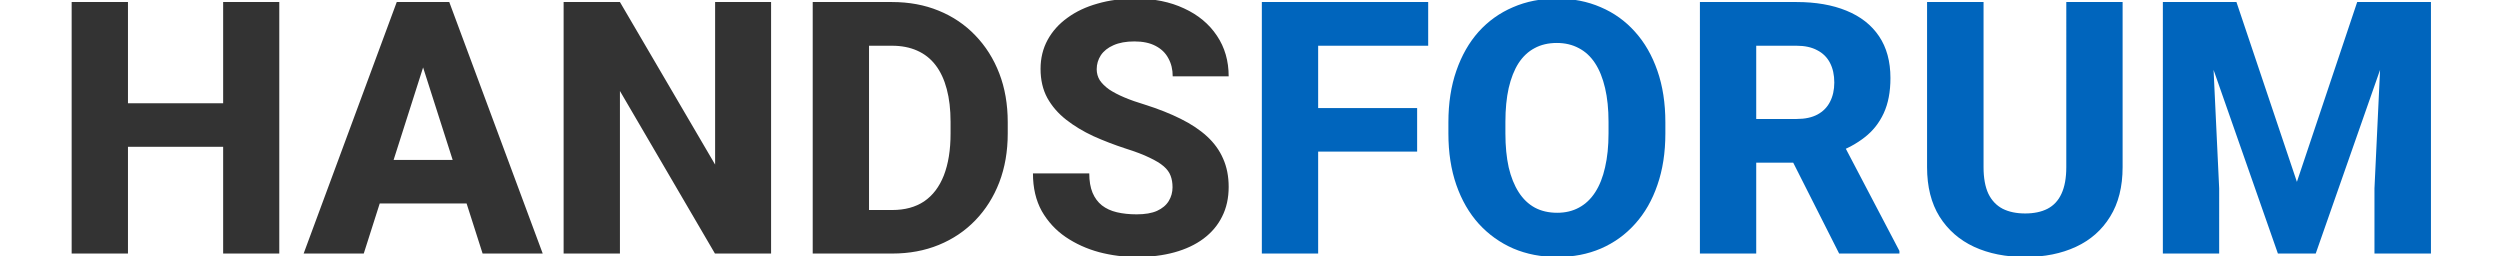 <?xml version="1.0" encoding="UTF-8" standalone="no"?>
<svg
   width="848"
   height="87"
   viewBox="0 103 848 87"
   fill="none"
   version="1.1"
   id="svg2"
   sodipodi:docname="Hands Forum Logo.svg"
   inkscape:version="1.3 (0e150ed6c4, 2023-07-21)"
   xmlns:inkscape="http://www.inkscape.org/namespaces/inkscape"
   xmlns:sodipodi="http://sodipodi.sourceforge.net/DTD/sodipodi-0.dtd"
   xmlns="http://www.w3.org/2000/svg"
   xmlns:svg="http://www.w3.org/2000/svg">
  <sodipodi:namedview
     id="namedview2"
     pagecolor="#ffffff"
     bordercolor="#666666"
     borderopacity="1.0"
     inkscape:showpageshadow="2"
     inkscape:pageopacity="0.0"
     inkscape:pagecheckerboard="0"
     inkscape:deskcolor="#d1d1d1"
     inkscape:zoom="1.1023528"
     inkscape:cx="412.75353"
     inkscape:cy="229.05553"
     inkscape:window-width="1920"
     inkscape:window-height="999"
     inkscape:window-x="0"
     inkscape:window-y="26"
     inkscape:window-maximized="1"
     inkscape:current-layer="svg2" />
  <g
     clip-path="url(#clip0_961_19)"
     id="g2">
    <path
       d="m 81.551,138.023 v 14.766 H 37.371 V 138.023 Z M 43.406,103.688 V 189 H 24.305 v -85.312 z m 51.328,0 V 189 H 75.691 V 103.688 Z M 145.418,119.918 123.387,189 h -20.391 l 31.582,-85.312 h 12.891 z m 18.281,69.082 -22.09,-69.082 -2.285,-16.23 h 13.067 L 184.09,189 Z m -0.937,-31.758 v 14.766 h -44.473 v -14.766 z m 98.789,-53.554 V 189 H 242.508 L 210.281,133.863 V 189 H 191.18 v -85.312 h 19.101 l 32.285,55.136 V 103.688 Z M 302.684,189 h -18.75 l 0.117,-14.766 h 18.633 c 4.257,0 7.851,-0.976 10.781,-2.929 2.93,-1.993 5.156,-4.922 6.68,-8.789 1.523,-3.907 2.285,-8.653 2.285,-14.239 v -3.925 c 0,-4.219 -0.43,-7.93 -1.289,-11.133 -0.86,-3.242 -2.129,-5.957 -3.809,-8.145 -1.68,-2.187 -3.77,-3.828 -6.27,-4.922 -2.46,-1.093 -5.292,-1.64 -8.496,-1.64 h -18.984 v -14.824 h 18.984 c 5.782,0 11.055,0.976 15.821,2.929 4.804,1.953 8.945,4.746 12.422,8.379 3.515,3.633 6.23,7.93 8.144,12.891 1.914,4.961 2.871,10.488 2.871,16.582 v 3.808 c 0,6.055 -0.957,11.582 -2.871,16.582 -1.914,4.961 -4.629,9.258 -8.144,12.891 -3.477,3.594 -7.598,6.367 -12.364,8.32 -4.765,1.953 -10.019,2.93 -15.761,2.93 z m -7.911,-85.312 V 189 h -19.101 v -85.312 z m 102.95,62.812 c 0,-1.445 -0.215,-2.734 -0.645,-3.867 -0.43,-1.172 -1.211,-2.246 -2.344,-3.223 -1.132,-0.976 -2.734,-1.953 -4.804,-2.93 -2.071,-1.015 -4.785,-2.05 -8.145,-3.105 -3.828,-1.25 -7.48,-2.656 -10.957,-4.219 -3.437,-1.601 -6.504,-3.457 -9.199,-5.566 -2.695,-2.11 -4.824,-4.57 -6.387,-7.383 -1.523,-2.812 -2.285,-6.094 -2.285,-9.844 0,-3.633 0.801,-6.914 2.402,-9.843 1.602,-2.93 3.848,-5.43 6.739,-7.5 2.89,-2.11 6.289,-3.711 10.195,-4.805 3.906,-1.133 8.203,-1.699 12.891,-1.699 6.25,0 11.738,1.113 16.464,3.339 4.766,2.188 8.477,5.274 11.133,9.258 2.657,3.946 3.985,8.535 3.985,13.77 h -18.985 c 0,-2.305 -0.488,-4.336 -1.465,-6.094 -0.937,-1.797 -2.382,-3.203 -4.336,-4.219 -1.914,-1.015 -4.316,-1.523 -7.207,-1.523 -2.812,0 -5.175,0.43 -7.089,1.289 -1.875,0.82 -3.301,1.953 -4.278,3.398 -0.937,1.446 -1.406,3.028 -1.406,4.746 0,1.368 0.352,2.618 1.055,3.75 0.742,1.094 1.797,2.129 3.164,3.106 1.406,0.937 3.125,1.836 5.156,2.695 2.031,0.86 4.355,1.68 6.973,2.461 4.57,1.446 8.613,3.047 12.129,4.805 3.554,1.758 6.543,3.75 8.964,5.976 2.422,2.227 4.239,4.747 5.45,7.559 1.25,2.813 1.875,5.996 1.875,9.551 0,3.789 -0.743,7.148 -2.227,10.078 -1.445,2.93 -3.555,5.43 -6.328,7.5 -2.734,2.031 -6.016,3.574 -9.844,4.629 -3.828,1.055 -8.105,1.582 -12.832,1.582 -4.297,0 -8.535,-0.547 -12.715,-1.641 -4.179,-1.133 -7.968,-2.851 -11.367,-5.156 -3.359,-2.305 -6.055,-5.234 -8.086,-8.789 -1.992,-3.594 -2.988,-7.852 -2.988,-12.774 h 19.101 c 0,2.579 0.372,4.766 1.114,6.563 0.742,1.758 1.797,3.184 3.164,4.277 1.406,1.094 3.105,1.875 5.097,2.344 1.993,0.469 4.219,0.703 6.68,0.703 2.852,0 5.156,-0.39 6.914,-1.172 1.797,-0.82 3.125,-1.933 3.985,-3.339 0.859,-1.407 1.289,-2.969 1.289,-4.688 z"
       fill="#333333"
       id="path1" />
    <path
       d="M 447.117,103.688 V 189 h -19.101 v -85.312 z m 33.574,35.976 v 14.766 h -38.906 v -14.766 z m 3.75,-35.976 v 14.824 h -42.656 v -14.824 z m 80.45,40.781 v 3.808 c 0,6.485 -0.899,12.305 -2.696,17.461 -1.757,5.157 -4.277,9.551 -7.558,13.184 -3.242,3.633 -7.11,6.426 -11.602,8.379 -4.453,1.914 -9.394,2.871 -14.824,2.871 -5.43,0 -10.391,-0.957 -14.883,-2.871 -4.492,-1.953 -8.398,-4.746 -11.719,-8.379 -3.281,-3.633 -5.82,-8.027 -7.617,-13.184 -1.797,-5.156 -2.695,-10.976 -2.695,-17.461 v -3.808 c 0,-6.485 0.898,-12.305 2.695,-17.461 1.797,-5.196 4.317,-9.61 7.559,-13.242 3.281,-3.633 7.168,-6.407 11.66,-8.321 4.492,-1.953 9.453,-2.929 14.883,-2.929 5.429,0 10.39,0.976 14.883,2.929 4.492,1.914 8.359,4.688 11.601,8.321 3.281,3.632 5.82,8.046 7.617,13.242 1.797,5.156 2.696,10.976 2.696,17.461 z m -19.278,3.808 v -3.925 c 0,-4.336 -0.39,-8.164 -1.172,-11.485 -0.781,-3.359 -1.914,-6.172 -3.398,-8.437 -1.484,-2.266 -3.32,-3.965 -5.508,-5.098 -2.187,-1.172 -4.668,-1.758 -7.441,-1.758 -2.891,0 -5.41,0.586 -7.559,1.758 -2.148,1.133 -3.965,2.832 -5.449,5.098 -1.445,2.265 -2.559,5.078 -3.34,8.437 -0.742,3.321 -1.113,7.149 -1.113,11.485 v 3.925 c 0,4.297 0.371,8.125 1.113,11.485 0.781,3.32 1.914,6.133 3.399,8.437 1.484,2.305 3.3,4.043 5.449,5.215 2.187,1.172 4.726,1.758 7.617,1.758 2.773,0 5.234,-0.586 7.383,-1.758 2.187,-1.172 4.023,-2.91 5.508,-5.215 1.484,-2.304 2.597,-5.117 3.339,-8.437 0.782,-3.36 1.172,-7.188 1.172,-11.485 z m 30.996,-44.589 h 32.754 c 6.524,0 12.168,0.976 16.934,2.929 4.805,1.953 8.496,4.844 11.074,8.672 2.578,3.828 3.867,8.555 3.867,14.18 0,4.687 -0.761,8.672 -2.285,11.953 -1.523,3.281 -3.672,5.996 -6.445,8.144 -2.735,2.149 -5.938,3.887 -9.61,5.215 l -6.21,3.399 h -27.891 l -0.117,-14.825 h 20.742 c 2.851,0 5.215,-0.507 7.09,-1.523 1.875,-1.016 3.281,-2.441 4.218,-4.277 0.977,-1.875 1.465,-4.063 1.465,-6.563 0,-2.578 -0.488,-4.804 -1.465,-6.68 -0.976,-1.874 -2.421,-3.3 -4.335,-4.277 -1.875,-1.015 -4.219,-1.523 -7.032,-1.523 H 595.711 V 189 h -19.102 z m 47.227,85.312 -19.16,-37.91 20.156,-0.059 19.453,37.09 V 189 Z m 77.051,-85.312 h 19.101 v 56.015 c 0,6.641 -1.406,12.227 -4.218,16.758 -2.774,4.531 -6.641,7.949 -11.602,10.254 -4.961,2.305 -10.703,3.457 -17.227,3.457 -6.562,0 -12.343,-1.152 -17.343,-3.457 -4.961,-2.305 -8.868,-5.723 -11.719,-10.254 -2.813,-4.531 -4.219,-10.117 -4.219,-16.758 v -56.015 h 19.16 v 56.015 c 0,3.672 0.547,6.68 1.641,9.024 1.133,2.304 2.754,4.003 4.863,5.097 2.11,1.055 4.649,1.582 7.617,1.582 2.969,0 5.489,-0.527 7.559,-1.582 2.109,-1.094 3.691,-2.793 4.746,-5.097 1.094,-2.344 1.641,-5.352 1.641,-9.024 z m 41.894,0 h 15.821 l 20.507,60.996 20.45,-60.996 h 15.82 L 785.496,189 h -12.832 z m -9.14,0 h 16.113 l 2.988,63.222 V 189 h -19.101 z m 74.765,0 h 16.172 V 189 h -19.16 v -22.09 z"
       fill="#0065bd"
       id="path2" />
  </g>
  <defs
     id="defs2">
    <clipPath
       id="clip0_961_19">
      <rect
         width="848"
         height="296"
         fill="#ffffff"
         id="rect2"
         x="0"
         y="0" />
    </clipPath>
  </defs>
</svg>
